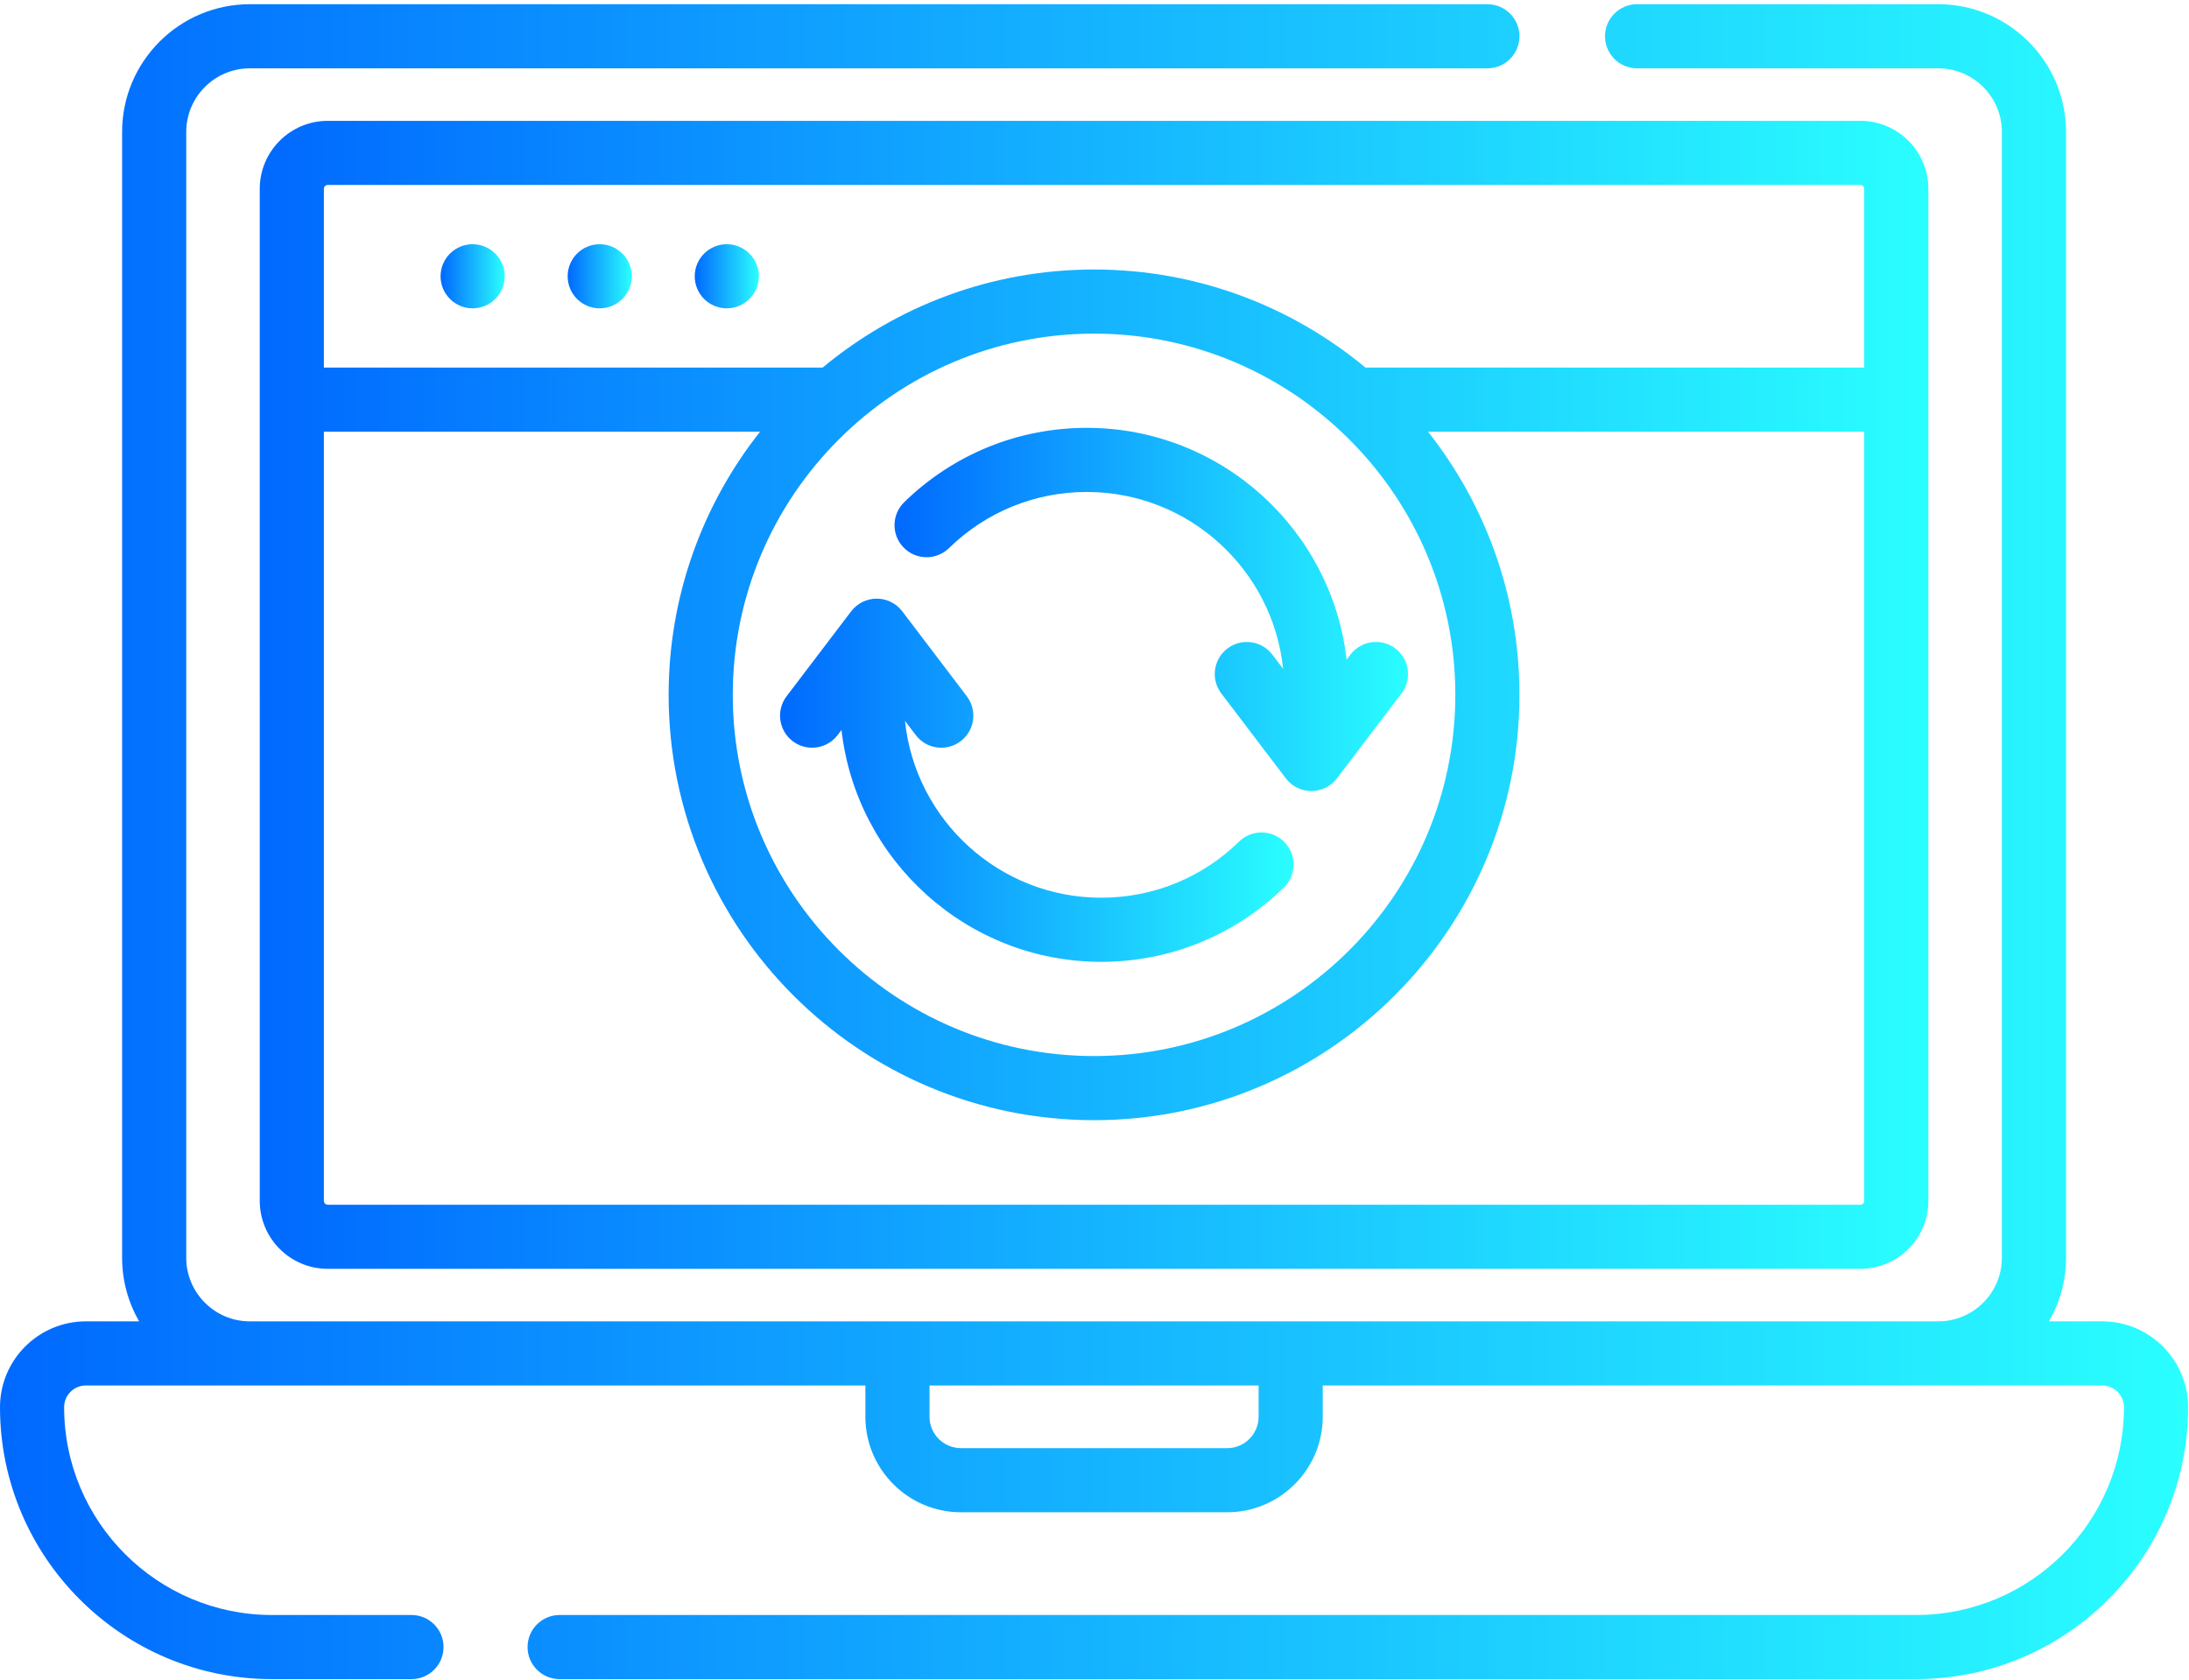 <?xml version="1.0" encoding="UTF-8" standalone="no"?>
<svg width="512px" height="393px" viewBox="0 0 512 393" version="1.1" xmlns="http://www.w3.org/2000/svg" xmlns:xlink="http://www.w3.org/1999/xlink">
    <!-- Generator: Sketch 50.2 (55047) - http://www.bohemiancoding.com/sketch -->
    <title>001-software</title>
    <desc>Created with Sketch.</desc>
    <defs>
        <linearGradient x1="100%" y1="50%" x2="0%" y2="50%" id="linearGradient-1">
            <stop stop-color="#2AFFFF" offset="0%"></stop>
            <stop stop-color="#0068FF" offset="100%"></stop>
        </linearGradient>
    </defs>
    <g id="Page-1" stroke="none" stroke-width="1" fill="none" fill-rule="evenodd">
        <g id="001-software" fill="url(#linearGradient-1)" fill-rule="nonzero">
            <path d="M491.708,309.112 L479.247,309.112 C481.776,304.728 483.231,299.649 483.231,294.235 L483.231,30.862 C483.231,14.387 469.828,0.985 453.353,0.985 L382.907,0.985 C378.764,0.985 375.407,4.343 375.407,8.485 C375.407,12.627 378.764,15.985 382.907,15.985 L453.353,15.985 C461.557,15.985 468.231,22.659 468.231,30.862 L468.231,294.235 C468.231,302.439 461.557,309.112 453.353,309.112 L58.437,309.112 C50.233,309.112 43.559,302.438 43.559,294.235 L43.559,30.862 C43.559,22.658 50.233,15.985 58.437,15.985 L347.897,15.985 C352.04,15.985 355.397,12.627 355.397,8.485 C355.397,4.343 352.04,0.985 347.897,0.985 L58.437,0.985 C41.962,0.985 28.559,14.388 28.559,30.862 L28.559,294.235 C28.559,299.65 30.014,304.728 32.543,309.112 L20.082,309.112 C9.009,309.112 5.68434189e-14,318.121 5.68434189e-14,329.194 C5.68434189e-14,364.269 28.536,392.805 63.611,392.805 L96.245,392.805 C100.388,392.805 103.745,389.447 103.745,385.305 C103.745,381.163 100.388,377.805 96.245,377.805 L63.611,377.805 C36.807,377.806 15,355.999 15,329.194 C15,326.392 17.279,324.112 20.082,324.112 L202.407,324.112 L202.407,331.414 C202.407,343.745 212.438,353.776 224.769,353.776 L287.02,353.776 C299.351,353.776 309.382,343.744 309.382,331.414 L309.382,324.112 L491.707,324.112 C494.51,324.112 496.789,326.392 496.789,329.194 C496.789,355.998 474.982,377.805 448.178,377.805 L130.896,377.805 C126.753,377.805 123.396,381.163 123.396,385.305 C123.396,389.447 126.753,392.805 130.896,392.805 L448.178,392.805 C483.253,392.805 511.789,364.269 511.789,329.194 C511.79,318.121 502.781,309.112 491.708,309.112 Z M294.383,331.414 C294.383,335.474 291.08,338.776 287.021,338.776 L224.77,338.776 C220.71,338.776 217.408,335.473 217.408,331.414 L217.408,324.112 L294.384,324.112 L294.384,331.414 L294.383,331.414 Z" id="Shape"></path>
            <circle id="Oval" cx="110.55" cy="64.63" r="7.5"></circle>
            <circle id="Oval" cx="140.273" cy="64.63" r="7.5"></circle>
            <circle id="Oval" cx="169.996" cy="64.63" r="7.5"></circle>
            <path d="M60.755,44.17 L60.757,280.925 C60.757,289.693 67.89,296.826 76.657,296.826 L435.133,296.826 C443.901,296.826 451.033,289.693 451.033,280.925 L451.035,44.17 C451.035,35.403 443.902,28.27 435.135,28.27 L76.655,28.27 C67.888,28.27 60.755,35.403 60.755,44.17 Z M436.033,280.925 C436.033,281.422 435.629,281.826 435.133,281.826 L76.657,281.826 C76.161,281.826 75.757,281.422 75.757,280.925 L75.757,100.99 L177.775,100.99 C164.391,117.938 156.393,139.326 156.393,162.548 C156.393,217.413 201.029,262.049 255.894,262.049 C310.759,262.049 355.396,217.413 355.396,162.548 C355.396,139.326 347.398,117.938 334.014,100.99 L436.033,100.99 L436.033,280.925 Z M255.895,78.047 C302.49,78.047 340.397,115.954 340.397,162.548 C340.397,209.142 302.49,247.049 255.895,247.049 C209.301,247.049 171.394,209.142 171.394,162.548 C171.394,115.954 209.301,78.047 255.895,78.047 Z M435.133,43.271 C435.629,43.271 436.033,43.675 436.033,44.172 L436.033,85.991 L319.379,85.991 C302.139,71.67 280.005,63.048 255.894,63.048 C231.783,63.048 209.649,71.671 192.41,85.991 L75.757,85.991 L75.757,44.172 C75.757,43.675 76.161,43.271 76.657,43.271 L435.133,43.271 Z" id="Shape"></path>
            <path d="M221.967,128.22 C230.638,119.753 242.089,115.089 254.211,115.089 C278.044,115.089 297.714,133.247 300.118,156.454 L297.599,153.14 C295.093,149.843 290.389,149.2 287.089,151.707 C283.791,154.213 283.15,158.918 285.655,162.216 L300.76,182.092 C302.179,183.958 304.388,185.054 306.732,185.054 C309.076,185.054 311.285,183.958 312.704,182.092 L327.808,162.216 C330.314,158.918 329.672,154.213 326.374,151.707 C323.075,149.199 318.37,149.843 315.864,153.14 L314.963,154.326 C311.514,123.852 285.59,100.089 254.209,100.089 C238.147,100.089 222.975,106.268 211.484,117.488 C208.521,120.382 208.464,125.13 211.358,128.093 C214.253,131.056 219,131.115 221.967,128.22 Z" id="Shape"></path>
            <path d="M257.579,225.007 C273.641,225.007 288.813,218.828 300.304,207.608 C303.267,204.714 303.324,199.966 300.43,197.003 C297.536,194.041 292.788,193.982 289.824,196.877 C281.153,205.344 269.702,210.008 257.58,210.008 C233.747,210.008 214.077,191.85 211.673,168.643 L214.192,171.957 C216.698,175.254 221.402,175.897 224.702,173.39 C228,170.884 228.641,166.179 226.136,162.881 L211.031,143.005 C209.612,141.139 207.403,140.043 205.059,140.043 C202.715,140.043 200.506,141.139 199.087,143.005 L183.98,162.88 C181.474,166.178 182.116,170.883 185.414,173.389 C186.77,174.42 188.365,174.918 189.946,174.918 C192.21,174.918 194.448,173.897 195.924,171.956 L196.825,170.77 C200.274,201.245 226.198,225.007 257.579,225.007 Z" id="Shape"></path>
        </g>
    </g>
</svg>